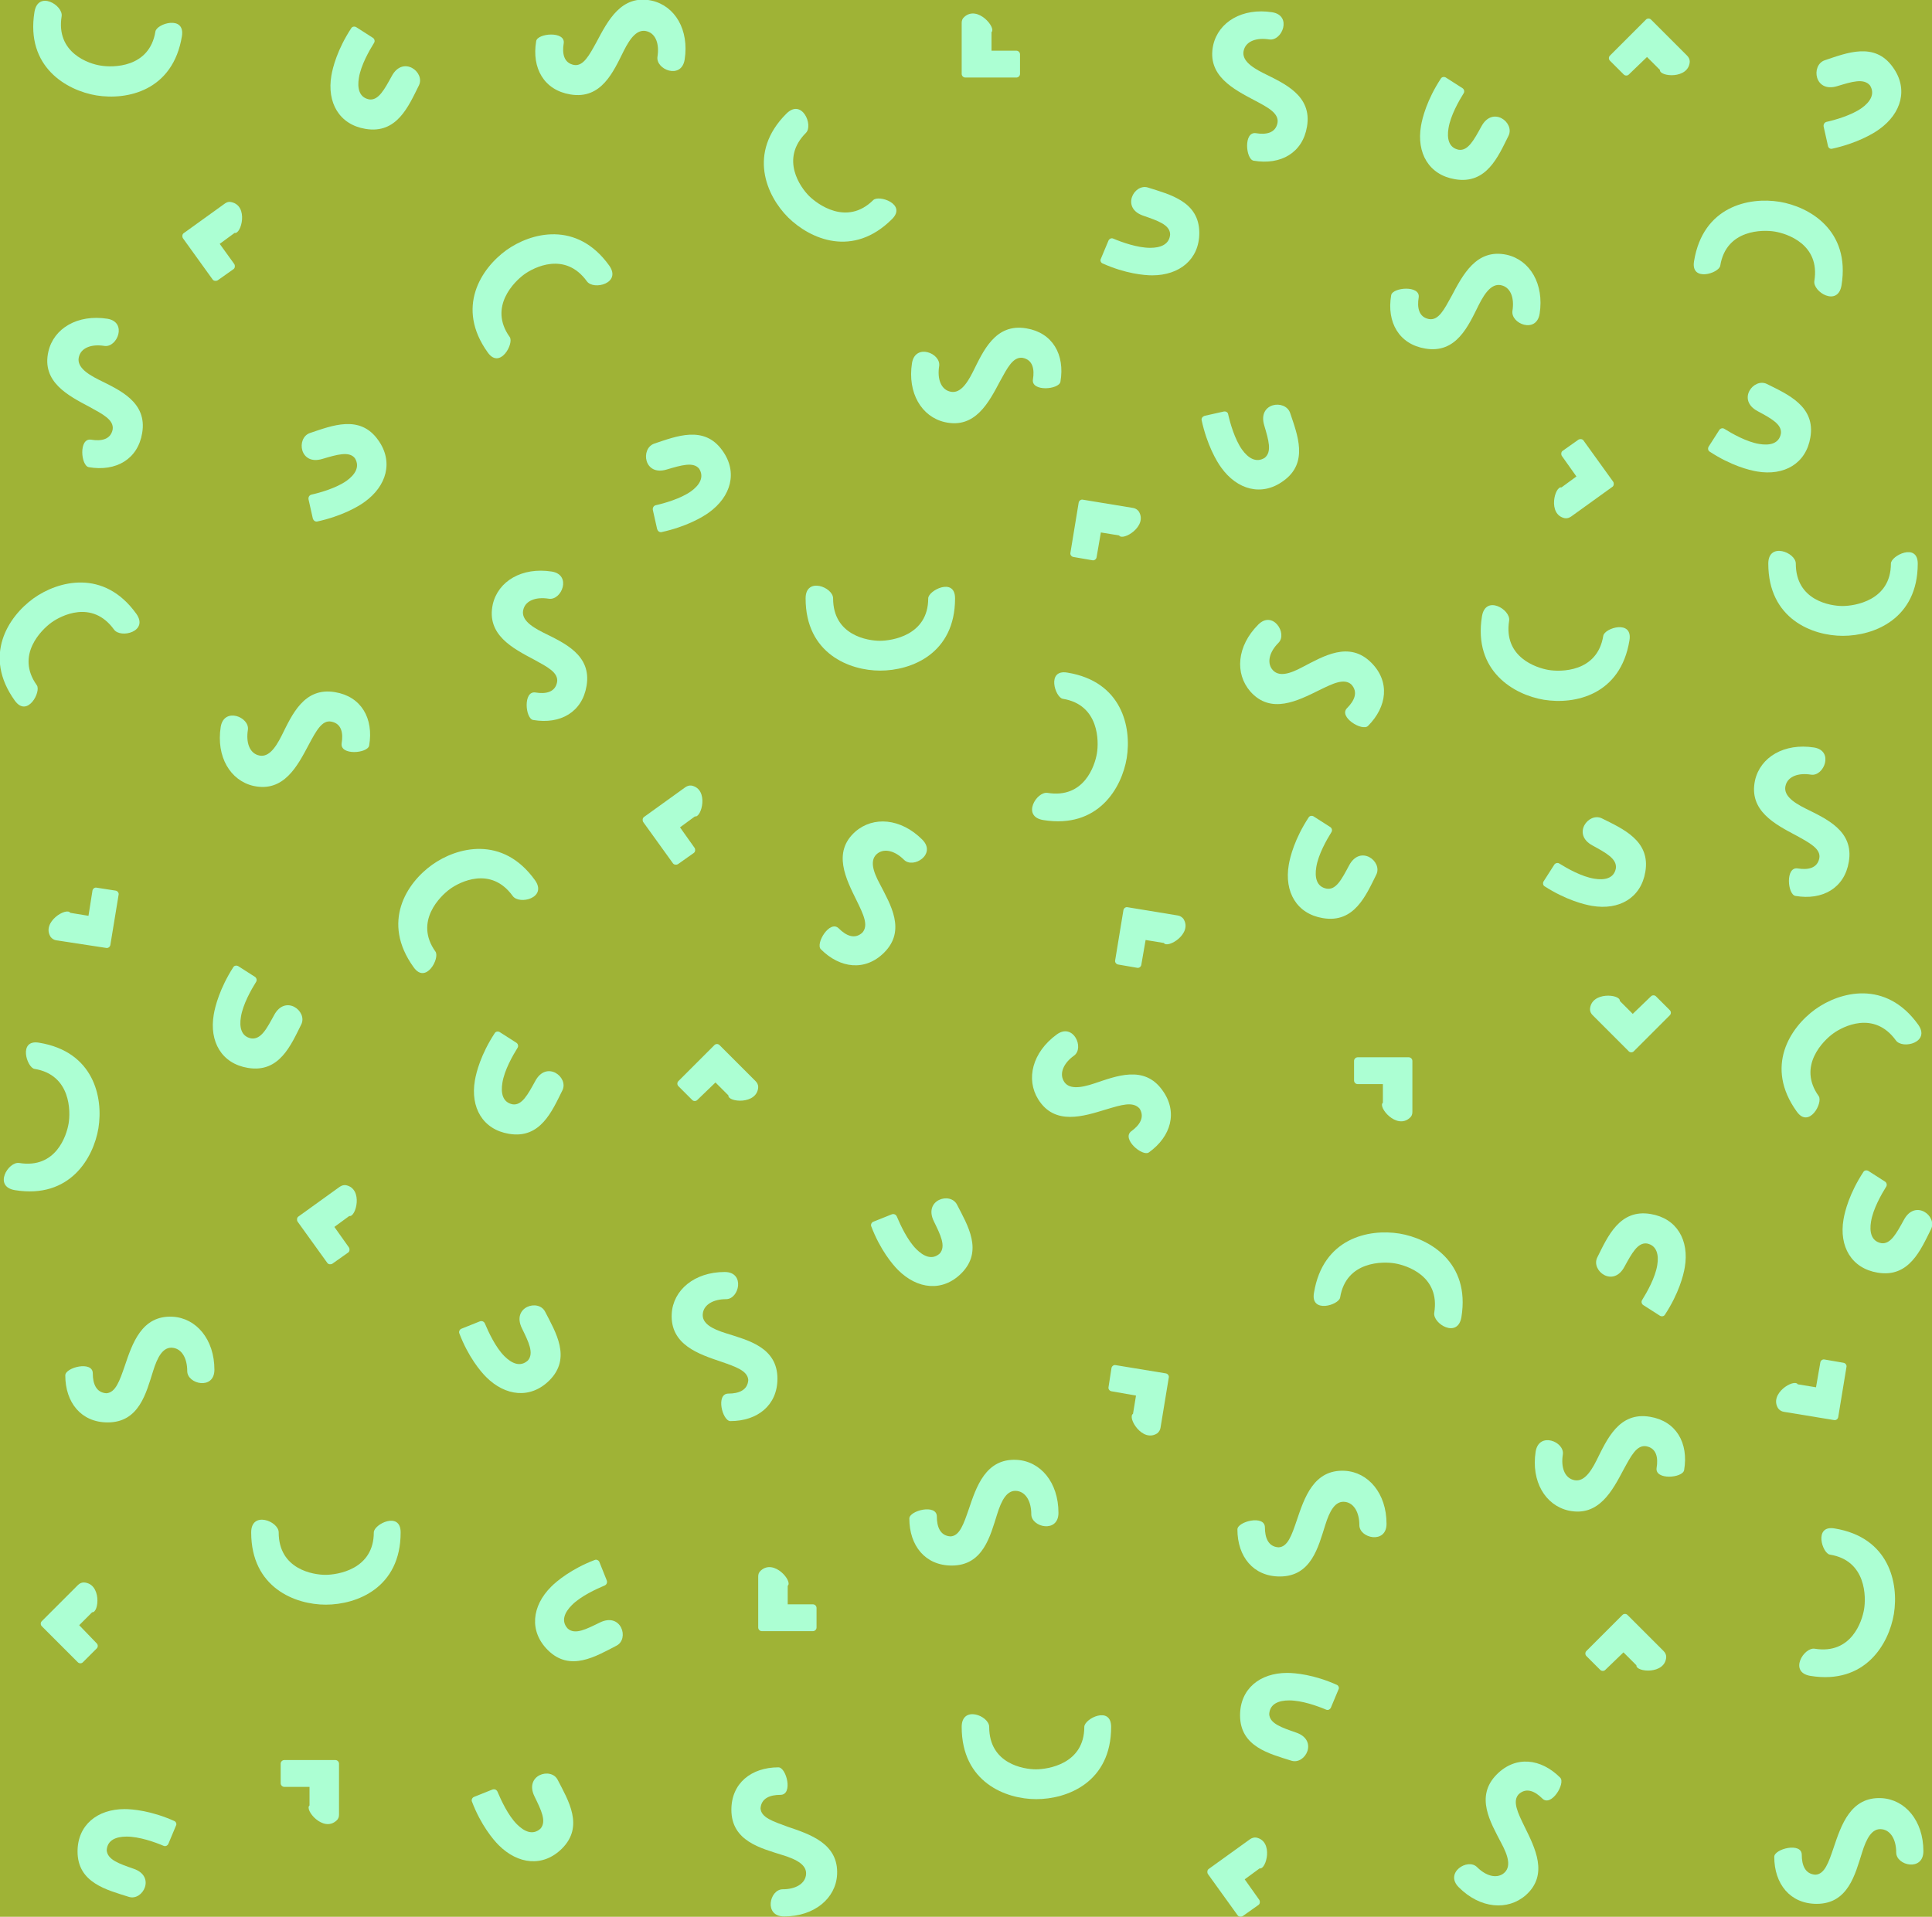 <?xml version="1.0" encoding="utf-8"?>
<!-- Generator: Adobe Illustrator 18.0.0, SVG Export Plug-In . SVG Version: 6.00 Build 0)  -->
<!DOCTYPE svg PUBLIC "-//W3C//DTD SVG 1.1//EN" "http://www.w3.org/Graphics/SVG/1.1/DTD/svg11.dtd">
<svg version="1.1" id="Layer_1" xmlns="http://www.w3.org/2000/svg" xmlns:xlink="http://www.w3.org/1999/xlink" x="0px" y="0px"
	 viewBox="0 0 583 578.5" enable-background="new 0 0 583 578.5" xml:space="preserve">
<rect fill="#9FB336" width="583" height="578.5"/>
<g>
	<path fill="#ACFFD3" d="M409.7,327.2c-0.6,0-1.1-0.5-1.1-1.1v-5.9c0-0.6,0.5-1.1,1.1-1.1h15.4c0.6,0,1.1,0.5,1.1,1.1v15.4
		c0,0.7-0.2,1.3-0.8,1.8c-4,3.6-9.7-3.3-8.1-4.6v-5.6H409.7z"/>
	<path fill="#ACFFD3" d="M306.7,15.3c0.6,0,1.1,0.5,1.1,1.1v5.9c0,0.6-0.5,1.1-1.1,1.1l-15.4,0c-0.6,0-1.1-0.5-1.1-1.1V6.9
		c0-0.7,0.2-1.3,0.8-1.8c4-3.6,9.7,3.3,8.2,4.6v5.6L306.7,15.3z"/>
	<path fill="#ACFFD3" d="M498.2,300.7c0.4-0.4,1.1-0.4,1.5,0l4.2,4.2c0.4,0.4,0.4,1.1,0,1.5L493,317.3c-0.4,0.4-1.1,0.4-1.5,0
		l-10.9-10.9c-0.5-0.5-0.8-1.1-0.8-1.8c0.3-5.4,9.2-4.6,9-2.5l3.9,3.9L498.2,300.7z"/>
	<path fill="#ACFFD3" d="M245.3,484.2c0.6,0,1.1,0.5,1.1,1.1v5.9c0,0.6-0.5,1.1-1.1,1.1h-15.4c-0.6,0-1.1-0.5-1.1-1.1v-15.4
		c0-0.7,0.2-1.3,0.8-1.8c4-3.6,9.7,3.3,8.1,4.6v5.6H245.3z"/>
	<path fill="#ACFFD3" d="M491.5,22.5c-0.4,0.4-1.1,0.4-1.5,0l-4.2-4.2c-0.4-0.4-0.4-1.1,0-1.5l10.9-10.9c0.4-0.4,1.1-0.4,1.5,0
		l10.9,10.9c0.5,0.5,0.8,1.1,0.8,1.8c-0.3,5.4-9.2,4.6-9,2.5l-3.9-3.9L491.5,22.5z"/>
	<path fill="#ACFFD3" d="M210.4,332c-0.4,0.4-1.1,0.4-1.5,0l-4.2-4.2c-0.4-0.4-0.4-1.1,0-1.5l10.9-10.9c0.4-0.4,1.1-0.4,1.5,0
		l10.9,10.9c0.5,0.5,0.8,1.1,0.8,1.8c-0.3,5.4-9.2,4.6-9,2.5l-3.9-3.9L210.4,332z"/>
	<path fill="#ACFFD3" d="M484.4,504c-0.4,0.4-1.1,0.4-1.5,0l-4.2-4.2c-0.4-0.4-0.4-1.1,0-1.5l10.9-10.9c0.4-0.4,1.1-0.4,1.5,0
		l10.9,10.9c0.5,0.5,0.8,1.1,0.8,1.8c-0.3,5.4-9.2,4.6-9,2.5l-3.9-3.9L484.4,504z"/>
	<path fill="#ACFFD3" d="M578.7,170.1c0,16.7-13.2,21.8-22.6,21.8c-9.2,0-22.5-5.1-22.5-21.8c0-6.6,8.3-3.4,8.3,0
		c0,11.2,10.5,12.8,14.1,12.8c3.6,0,14.6-1.6,14.6-12.8C570.6,167.7,578.7,163.7,578.7,170.1z"/>
	<path fill="#ACFFD3" d="M269.2,66.1c-11.8,11.8-24.7,6.1-31.4-0.5c-6.5-6.5-12.3-19.5-0.5-31.3c4.7-4.7,8.2,3.5,5.9,5.8
		c-7.9,7.9-1.6,16.5,0.9,19c2.5,2.5,11.4,9.2,19.4,1.3C265.2,58.7,273.7,61.6,269.2,66.1z"/>
	<path fill="#ACFFD3" d="M288.2,180.6c0,16.7-13.2,21.8-22.6,21.8c-9.2,0-22.5-5.1-22.5-21.8c0-6.6,8.3-3.4,8.3,0
		c0,11.2,10.5,12.8,14.1,12.8c3.6,0,14.6-1.6,14.6-12.8C280.1,178.2,288.2,174.1,288.2,180.6z"/>
	<path fill="#ACFFD3" d="M157.5,400.9c-3.2-6.5,5-9,7-5c3.2,6.2,8,14,1.3,20.7c-5.7,5.7-13.3,4.8-19.1-1c-1.7-1.7-5.4-6.1-8.1-13.2
		c-0.2-0.5,0.1-1.2,0.7-1.4l5.5-2.2c0.6-0.2,1.2,0,1.5,0.6c1.1,2.6,3.2,7.2,5.9,9.9c2.2,2.2,4.8,3.4,7.1,1.3
		C161.2,408.4,159.5,405,157.5,400.9"/>
	<path fill="#ACFFD3" d="M281.8,368.6c-3.2-6.5,5-9,7-5c3.2,6.2,8,14,1.3,20.7c-5.7,5.7-13.3,4.8-19.1-1c-1.7-1.7-5.4-6.1-8.1-13.2
		c-0.2-0.5,0.1-1.2,0.7-1.4l5.5-2.2c0.6-0.2,1.2,0,1.5,0.6c1.1,2.6,3.2,7.2,5.9,9.9c2.2,2.2,4.8,3.4,7.1,1.3
		C285.5,376.1,283.8,372.7,281.8,368.6"/>
	<path fill="#ACFFD3" d="M258.5,271.8c-3.2-6.5-7.4-14.6-0.4-20.8c5.4-4.7,13.7-4.1,20.2,2.4c4.4,4.4-2.7,8.9-5.5,6.1
		c-2.7-2.7-5.8-3.5-7.9-2c-2.6,1.9-1.5,5.4,0.6,9.3c3.2,6.2,8,14,1.3,20.7c-5.7,5.7-13.3,4.8-19.1-1c-1.7-1.7,2.7-9,5.4-6.3
		c2.2,2.2,4.8,3.4,7.1,1.3C262.2,279.3,260.5,275.9,258.5,271.8"/>
	<path fill="#ACFFD3" d="M553.3,557.7c2.3-6.8,5.1-15.5,14.5-15c7.1,0.4,12.6,6.8,12.6,16c0,6.2-8.2,4.4-8.2,0.4
		c0-3.8-1.6-6.6-4.2-7c-3.1-0.5-4.8,2.8-6.1,7c-2.1,6.6-4.2,15.5-13.7,15.5c-8,0-12.8-6-12.8-14.2c0-2.4,8.3-4.5,8.3-0.6
		c0,3.1,1,5.8,4.1,6C550.6,565.7,551.8,562.1,553.3,557.7"/>
	<path fill="#ACFFD3" d="M391.3,458.9c2.3-6.8,5.1-15.5,14.5-15c7.1,0.4,12.6,6.8,12.6,16c0,6.2-8.2,4.4-8.2,0.4
		c0-3.8-1.6-6.6-4.2-7c-3.1-0.5-4.8,2.8-6.1,7c-2.1,6.6-4.2,15.5-13.7,15.5c-8,0-12.8-6-12.8-14.2c0-2.4,8.3-4.5,8.3-0.6
		c0,3.1,1,5.8,4.1,6C388.6,466.9,389.8,463.3,391.3,458.9"/>
	<path fill="#ACFFD3" d="M460,551.2c3.2,6.5,7.4,14.6,0.4,20.8c-5.4,4.7-13.7,4.1-20.2-2.4c-4.4-4.4,2.7-8.9,5.5-6.1
		c2.7,2.7,5.8,3.5,7.9,2c2.6-1.9,1.5-5.4-0.6-9.3c-3.2-6.2-8-14-1.3-20.7c5.7-5.7,13.3-4.8,19.1,1c1.7,1.7-2.7,9-5.4,6.3
		c-2.2-2.2-4.8-3.4-7.1-1.3C456.3,543.6,458,547.1,460,551.2"/>
	<path fill="#ACFFD3" d="M345,65.1c-6.8-2.3-2.8-9.8,1.4-8.5c6.6,2.1,15.5,4.2,15.5,13.7c0,8-6,12.8-14.2,12.8
		c-2.4,0-8.1-0.5-15-3.6c-0.5-0.2-0.8-0.9-0.5-1.4l2.3-5.5c0.3-0.6,0.9-0.8,1.4-0.6c2.6,1.1,7.3,2.8,11.2,2.8c3.1,0,5.8-1,6-4.1
		C353,67.8,349.3,66.6,345,65.1"/>
	<path fill="#ACFFD3" d="M85.8,539.3c-0.6,0-1.1-0.5-1.1-1.1v-5.9c0-0.6,0.5-1.1,1.1-1.1h15.4c0.6,0,1.1,0.5,1.1,1.1v15.4
		c0,0.7-0.2,1.3-0.8,1.8c-4,3.6-9.7-3.3-8.1-4.6v-5.6H85.8z"/>
	<path fill="#ACFFD3" d="M29.2,496c0.4,0.4,0.4,1.1,0,1.5l-4.2,4.2c-0.4,0.4-1.1,0.4-1.5,0l-10.9-10.9c-0.4-0.4-0.4-1.1,0-1.5
		l10.9-10.9c0.5-0.5,1.1-0.8,1.8-0.8c5.4,0.3,4.6,9.2,2.5,9l-3.9,3.9L29.2,496z"/>
	<path fill="#ACFFD3" d="M120.9,462.5c0,16.7-13.2,21.8-22.6,21.8c-9.2,0-22.5-5.1-22.5-21.8c0-6.6,8.3-3.4,8.3,0
		c0,11.2,10.5,12.8,14.1,12.8c3.6,0,14.6-1.6,14.6-12.8C112.8,460,120.9,456,120.9,462.5z"/>
	<path fill="#ACFFD3" d="M335.3,521.2c0,16.7-13.2,21.8-22.6,21.8c-9.2,0-22.5-5.1-22.5-21.8c0-6.6,8.3-3.4,8.3,0
		c0,11.2,10.5,12.8,14.1,12.8c3.6,0,14.6-1.6,14.6-12.8C327.2,518.7,335.3,514.7,335.3,521.2z"/>
	<path fill="#ACFFD3" d="M40.3,564c6.8,2.3,2.8,9.8-1.4,8.5c-6.6-2.1-15.5-4.2-15.5-13.7c0-8,6-12.8,14.2-12.8c2.4,0,8.1,0.5,15,3.6
		c0.5,0.2,0.8,0.9,0.5,1.4l-2.3,5.5c-0.3,0.6-0.9,0.8-1.4,0.6c-2.6-1.1-7.3-2.8-11.2-2.8c-3.1,0-5.8,1-6,4.1
		C32.4,561.3,36,562.5,40.3,564"/>
	<path fill="#ACFFD3" d="M391.1,522.9c6.8,2.3,2.8,9.8-1.4,8.5c-6.6-2.1-15.5-4.2-15.5-13.7c0-8,6-12.8,14.2-12.8
		c2.4,0,8.1,0.5,15,3.6c0.5,0.2,0.8,0.9,0.5,1.4l-2.3,5.5c-0.3,0.6-0.9,0.8-1.4,0.6c-2.6-1.1-7.3-2.8-11.2-2.8c-3.1,0-5.8,1-6,4.1
		C383.1,520.2,386.8,521.4,391.1,522.9"/>
	<path fill="#ACFFD3" d="M161.3,542.2c-3.2-6.5,5-9,7-5c3.2,6.2,8,14,1.3,20.7c-5.7,5.7-13.3,4.8-19.1-1c-1.7-1.7-5.4-6.1-8.1-13.2
		c-0.2-0.5,0.1-1.2,0.7-1.4l5.5-2.2c0.6-0.2,1.2,0,1.5,0.6c1.1,2.6,3.2,7.2,5.9,9.9c2.2,2.2,4.8,3.4,7.1,1.3
		C165,549.7,163.3,546.3,161.3,542.2"/>
	<path fill="#ACFFD3" d="M181,489.7c6.5-3.2,9,5,5,7c-6.2,3.2-14,8-20.7,1.3c-5.7-5.7-4.8-13.3,1-19.1c1.7-1.7,6.1-5.4,13.2-8.1
		c0.5-0.2,1.2,0.1,1.4,0.7l2.2,5.5c0.2,0.6,0,1.2-0.6,1.5c-2.6,1.1-7.2,3.2-9.9,5.9c-2.2,2.2-3.4,4.8-1.3,7.1
		C173.5,493.5,176.9,491.7,181,489.7"/>
	<path fill="#ACFFD3" d="M237.6,551.3c6.8,2.3,15.5,5.1,15,14.5c-0.4,7.1-6.8,12.6-16,12.6c-6.2,0-4.4-8.2-0.4-8.2
		c3.8,0,6.6-1.6,7-4.2c0.5-3.1-2.8-4.8-7-6.1c-6.6-2.1-15.5-4.2-15.5-13.7c0-8,6-12.8,14.2-12.8c2.4,0,4.5,8.3,0.6,8.3
		c-3.1,0-5.8,1-6,4.1C229.7,548.6,233.3,549.7,237.6,551.3"/>
	<path fill="#ACFFD3" d="M398.1,208.3c-6.5,3.2-14.6,7.4-20.8,0.4c-4.7-5.4-4.1-13.7,2.4-20.2c4.4-4.4,8.9,2.7,6.1,5.5
		c-2.7,2.7-3.5,5.8-2,7.9c1.9,2.6,5.4,1.5,9.3-0.6c6.2-3.2,14-8,20.7-1.3c5.7,5.7,4.8,13.3-1,19.1c-1.7,1.7-9-2.7-6.3-5.4
		c2.2-2.2,3.4-4.8,1.3-7.1C405.6,204.6,402.2,206.3,398.1,208.3"/>
	<path fill="#ACFFD3" d="M292.3,455.6c2.3-6.8,5.1-15.5,14.5-15c7.2,0.4,12.6,6.8,12.6,16c0,6.2-8.2,4.4-8.2,0.4
		c0-3.8-1.6-6.6-4.2-7c-3.1-0.5-4.8,2.8-6.1,7c-2.1,6.6-4.2,15.5-13.7,15.5c-8,0-12.8-6-12.8-14.2c0-2.4,8.3-4.5,8.3-0.6
		c0,3.1,1,5.8,4.1,6C289.6,463.6,290.8,459.9,292.3,455.6"/>
	<path fill="#ACFFD3" d="M37.6,412.4c2.3-6.8,5.1-15.5,14.5-15c7.1,0.4,12.6,6.8,12.6,16c0,6.2-8.2,4.4-8.2,0.4c0-3.8-1.6-6.6-4.2-7
		c-3.1-0.5-4.8,2.8-6.1,7c-2.1,6.6-4.2,15.5-13.7,15.5c-8,0-12.8-6-12.8-14.2c0-2.4,8.3-4.5,8.3-0.6c0,3.1,1,5.8,4.1,6
		C34.9,420.3,36.1,416.7,37.6,412.4"/>
	<path fill="#ACFFD3" d="M217.7,411c-6.8-2.3-15.5-5.1-15-14.5c0.4-7.1,6.8-12.6,16-12.6c6.2,0,4.4,8.2,0.4,8.2
		c-3.8,0-6.6,1.6-7,4.2c-0.5,3.1,2.8,4.8,7,6.1c6.6,2.1,15.5,4.2,15.5,13.7c0,8-6,12.8-14.2,12.8c-2.4,0-4.5-8.3-0.6-8.3
		c3.1,0,5.8-1,6-4.1C225.6,413.7,222,412.5,217.7,411"/>
	<path fill="#ACFFD3" d="M344.4,291.2c-0.1,0.6-0.7,1-1.2,0.9l-5.8-1c-0.6-0.1-1-0.7-0.9-1.2l2.5-15.2c0.1-0.6,0.7-1,1.2-0.9
		l15.2,2.5c0.7,0.1,1.3,0.5,1.7,1c2.9,4.5-4.8,9.1-5.9,7.3l-5.5-0.9L344.4,291.2z"/>
	<path fill="#ACFFD3" d="M335.4,419.9c-0.6-0.1-1-0.7-0.9-1.2l0.9-5.8c0.1-0.6,0.7-1,1.2-0.9l15.2,2.5c0.6,0.1,1,0.7,0.9,1.2
		l-2.5,15.2c-0.1,0.7-0.5,1.3-1,1.7c-4.5,2.9-9.1-4.8-7.3-5.9l0.9-5.5L335.4,419.9z"/>
	<path fill="#ACFFD3" d="M330.9,168.2c-0.1,0.6-0.7,1-1.2,0.9l-5.8-1c-0.6-0.1-1-0.7-0.9-1.2l2.5-15.2c0.1-0.6,0.7-1,1.2-0.9
		l15.2,2.5c0.7,0.1,1.3,0.5,1.7,1c2.9,4.5-4.8,9.1-5.9,7.3l-5.5-0.9L330.9,168.2z"/>
	<path fill="#ACFFD3" d="M549.3,411.2c0.1-0.6,0.7-1,1.2-0.9l5.8,1c0.6,0.1,1,0.7,0.9,1.2l-2.5,15.2c-0.1,0.6-0.7,1-1.2,0.9
		l-15.2-2.5c-0.7-0.1-1.3-0.5-1.7-1c-2.9-4.5,4.8-9.1,5.9-7.3l5.5,0.9L549.3,411.2z"/>
	<path fill="#ACFFD3" d="M471.3,137.6c-0.3-0.5-0.2-1.2,0.2-1.5l4.8-3.4c0.5-0.3,1.2-0.2,1.5,0.2l9,12.5c0.3,0.5,0.2,1.2-0.2,1.5
		l-12.5,9c-0.6,0.4-1.2,0.6-1.9,0.5c-5.3-1.1-3-9.8-1-9.3l4.5-3.3L471.3,137.6z"/>
	<path fill="#ACFFD3" d="M322.1,203c16.5,2.7,19.4,16.5,17.9,25.8c-1.5,9-8.6,21.4-25.2,18.7c-6.6-1.1-2-8.7,1.3-8.2
		c11.1,1.8,14.3-8.3,14.9-11.9c0.6-3.5,0.8-14.7-10.3-16.5C318.4,210.5,315.7,201.9,322.1,203z"/>
	<path fill="#ACFFD3" d="M553.6,461.3c16.5,2.7,19.4,16.5,17.9,25.8c-1.5,9-8.6,21.4-25.2,18.7c-6.6-1.1-2-8.7,1.3-8.2
		c11.1,1.8,14.3-8.3,14.9-11.9c0.6-3.5,0.8-14.7-10.3-16.5C549.9,468.9,547.2,460.2,553.6,461.3z"/>
	<path fill="#ACFFD3" d="M491.7,193.3c-2.7,16.5-16.5,19.4-25.8,17.9c-9-1.5-21.4-8.6-18.7-25.2c1.1-6.6,8.7-2,8.2,1.3
		c-1.8,11.1,8.3,14.3,11.9,14.9c3.5,0.6,14.7,0.8,16.5-10.3C484.2,189.5,492.8,186.9,491.7,193.3z"/>
	<path fill="#ACFFD3" d="M396.5,390.2c2.7-16.5,16.5-19.4,25.8-17.9c9,1.5,21.4,8.6,18.7,25.2c-1.1,6.6-8.7,2-8.2-1.3
		c1.8-11.1-8.3-14.3-11.9-14.9c-3.5-0.6-14.7-0.8-16.5,10.3C404,393.9,395.4,396.5,396.5,390.2z"/>
	<path fill="#ACFFD3" d="M511.2,78.8c2.7-16.5,16.5-19.4,25.8-17.9c9,1.5,21.4,8.6,18.7,25.2c-1.1,6.6-8.7,2-8.2-1.3
		c1.8-11.1-8.3-14.3-11.9-14.9c-3.5-0.6-14.7-0.8-16.5,10.3C518.7,82.5,510.1,85.2,511.2,78.8z"/>
	<path fill="#ACFFD3" d="M542.2,335.5c-9.8-13.6-2-25.4,5.6-30.9c7.4-5.3,21.2-9,31,4.6c3.9,5.4-4.7,7.6-6.7,4.8
		c-6.6-9.1-16-4.2-18.9-2.1c-2.9,2.1-10.9,9.8-4.4,18.9C550.2,332.8,545.9,340.7,542.2,335.5z"/>
	<path fill="#ACFFD3" d="M530.4,124.1c-6.4-3.4-1.2-10.2,2.8-8.2c6.2,3.1,14.7,6.7,13.1,16.1c-1.3,7.9-7.9,11.7-16.1,10.3
		c-2.4-0.4-7.9-1.8-14.3-6c-0.5-0.3-0.6-1-0.3-1.5l3.2-5c0.3-0.5,1-0.7,1.5-0.4c2.4,1.5,6.8,4,10.6,4.6c3,0.5,5.9,0,6.5-3.1
		C537.8,128.1,534.5,126.3,530.4,124.1"/>
	<path fill="#ACFFD3" d="M490.2,382.3c-3.4,6.4-10.2,1.2-8.2-2.8c3.1-6.2,6.7-14.7,16.1-13.1c7.9,1.3,11.7,7.9,10.3,16.1
		c-0.4,2.4-1.8,7.9-6,14.3c-0.3,0.5-1,0.6-1.5,0.3l-5-3.2c-0.5-0.3-0.7-1-0.4-1.5c1.5-2.4,4-6.8,4.6-10.6c0.5-3-0.1-5.9-3.1-6.5
		C494.2,374.9,492.4,378.3,490.2,382.3"/>
	<path fill="#ACFFD3" d="M407.1,261.2c3.4-6.4,10.2-1.2,8.2,2.8c-3.1,6.2-6.6,14.7-16.1,13.1c-7.9-1.3-11.7-7.9-10.3-16.1
		c0.4-2.4,1.8-7.9,6-14.3c0.3-0.5,1-0.6,1.5-0.3l5,3.2c0.5,0.3,0.7,1,0.4,1.5c-1.5,2.4-4,6.8-4.6,10.6c-0.5,3,0,5.9,3.1,6.5
		C403.2,268.7,404.9,265.3,407.1,261.2"/>
	<path fill="#ACFFD3" d="M574.5,368.2c3.4-6.4,10.2-1.2,8.2,2.8c-3.1,6.2-6.6,14.7-16.1,13.1c-7.9-1.3-11.7-7.9-10.3-16.1
		c0.4-2.4,1.8-7.9,6-14.3c0.3-0.5,1-0.6,1.5-0.3l5,3.2c0.5,0.3,0.7,1,0.4,1.5c-1.5,2.4-4,6.8-4.6,10.6c-0.5,3,0,5.9,3.1,6.5
		C570.5,375.6,572.3,372.2,574.5,368.2"/>
	<path fill="#ACFFD3" d="M161.5,326.3c3.4-6.4,10.2-1.2,8.2,2.8c-3.1,6.2-6.6,14.7-16.1,13.1c-7.9-1.3-11.7-7.9-10.3-16.1
		c0.4-2.4,1.8-7.9,6-14.3c0.3-0.5,1-0.6,1.5-0.3l5,3.2c0.5,0.3,0.7,1,0.4,1.5c-1.5,2.4-4,6.8-4.6,10.6c-0.5,3,0,5.9,3.1,6.5
		C157.5,333.7,159.3,330.3,161.5,326.3"/>
	<path fill="#ACFFD3" d="M447,38.2c3.4-6.4,10.2-1.2,8.2,2.8c-3.1,6.2-6.6,14.7-16.1,13.1c-7.9-1.3-11.7-7.9-10.3-16.1
		c0.4-2.4,1.8-7.9,6-14.3c0.3-0.5,1-0.6,1.5-0.3l5,3.2c0.5,0.3,0.7,1,0.4,1.5c-1.5,2.4-4,6.8-4.6,10.6c-0.5,3,0,5.9,3.1,6.5
		C443,45.6,444.8,42.2,447,38.2"/>
	<path fill="#ACFFD3" d="M480.6,255.2c-6.4-3.4-1.2-10.2,2.8-8.2c6.2,3.1,14.7,6.7,13.1,16.1c-1.3,7.9-7.9,11.7-16.1,10.3
		c-2.4-0.4-7.9-1.8-14.3-5.9c-0.5-0.3-0.6-1-0.3-1.5l3.2-5c0.3-0.5,1-0.7,1.5-0.4c2.4,1.5,6.8,4,10.6,4.6c3,0.5,5.9,0,6.5-3.1
		C488,259.2,484.6,257.4,480.6,255.2"/>
	<path fill="#ACFFD3" d="M554.4,26c-6.9,2.1-8-6.3-3.8-7.8c6.6-2.2,15.1-5.7,20.6,2.1c4.7,6.5,2.6,13.9-4.1,18.7
		c-1.9,1.4-6.9,4.3-14.3,5.9c-0.6,0.1-1.1-0.3-1.2-0.9l-1.3-5.8c-0.1-0.6,0.2-1.2,0.8-1.4c2.7-0.6,7.6-2,10.7-4.2
		c2.5-1.8,4.1-4.2,2.5-6.8C562.4,23.5,558.7,24.7,554.4,26"/>
	<path fill="#ACFFD3" d="M381.5,128.4c-2.1-6.9,6.3-8,7.8-3.8c2.2,6.6,5.7,15.1-2.1,20.6c-6.5,4.7-13.9,2.6-18.7-4.1
		c-1.4-1.9-4.3-6.9-5.9-14.3c-0.1-0.6,0.3-1.1,0.9-1.3l5.8-1.3c0.6-0.1,1.2,0.2,1.3,0.8c0.6,2.7,2,7.6,4.2,10.7
		c1.8,2.5,4.2,4.1,6.8,2.5C383.9,136.4,382.8,132.8,381.5,128.4"/>
	<path fill="#ACFFD3" d="M438,89.4c3.4-6.4,7.5-14.5,16.7-12.5c7,1.6,11.3,8.8,9.9,17.8c-1,6.1-8.8,3-8.2-0.9c0.6-3.8-0.5-6.8-3-7.6
		c-3-1-5.2,1.9-7.2,5.9c-3.1,6.2-6.7,14.7-16.1,13.1c-7.9-1.3-11.7-7.9-10.3-16.1c0.4-2.4,8.9-3.1,8.3,0.7c-0.5,3,0,5.9,3.1,6.5
		C434.1,96.8,435.8,93.4,438,89.4"/>
	<path fill="#ACFFD3" d="M542.1,252.2c-6.4-3.4-14.5-7.5-12.5-16.7c1.6-7,8.8-11.3,17.8-9.9c6.1,1,3,8.8-0.9,8.2
		c-3.8-0.6-6.8,0.5-7.6,3c-1,3,1.9,5.2,5.9,7.2c6.2,3.1,14.7,6.7,13.1,16.1c-1.3,7.9-7.9,11.7-16.1,10.3c-2.4-0.4-3.1-8.9,0.7-8.3
		c3,0.5,5.9,0,6.5-3.1C549.5,256.2,546.1,254.4,542.1,252.2"/>
	<path fill="#ACFFD3" d="M378.6,30.3c-6.4-3.4-14.5-7.5-12.5-16.7c1.6-7,8.8-11.3,17.8-9.9c6.1,1,3,8.8-0.9,8.2
		c-3.8-0.6-6.8,0.5-7.6,3c-1,3,1.9,5.2,5.9,7.2c6.2,3.1,14.7,6.7,13.1,16.1c-1.3,7.9-7.9,11.7-16.1,10.3c-2.4-0.4-3.1-8.9,0.7-8.3
		c3,0.5,5.9,0,6.5-3.1C386,34.2,382.6,32.4,378.6,30.3"/>
	<path fill="#ACFFD3" d="M333.9,334.8c-6.9,2.1-15.6,5-20.6-3c-3.8-6.1-1.8-14.2,5.6-19.6c5-3.6,8.4,4.1,5.2,6.4
		c-3.1,2.2-4.4,5.2-3.2,7.5c1.4,2.8,5.1,2.3,9.3,0.9c6.6-2.2,15.1-5.7,20.6,2.1c4.7,6.5,2.6,13.9-4.1,18.7c-1.9,1.4-8.4-4.1-5.3-6.4
		c2.5-1.8,4.1-4.2,2.5-6.8C341.9,332.3,338.3,333.5,333.9,334.8"/>
	<path fill="#ACFFD3" d="M301.8,115c-3.4,6.4-7.5,14.5-16.7,12.4c-7-1.6-11.3-8.8-9.9-17.8c1-6.1,8.8-3,8.2,0.9
		c-0.6,3.8,0.5,6.8,3,7.6c3,1,5.2-1.9,7.2-5.9c3.1-6.2,6.7-14.7,16.1-13.1c7.9,1.3,11.7,7.9,10.3,16.1c-0.4,2.4-8.9,3.1-8.3-0.7
		c0.5-3,0-5.9-3.1-6.5C305.7,107.6,304,111,301.8,115"/>
	<path fill="#ACFFD3" d="M490,443.4c-3.4,6.4-7.5,14.5-16.7,12.5c-7-1.6-11.3-8.8-9.9-17.8c1-6.1,8.8-3,8.2,0.9
		c-0.6,3.8,0.5,6.8,3,7.6c3,1,5.2-1.9,7.2-5.9c3.1-6.2,6.7-14.7,16.1-13.1c7.9,1.3,11.7,7.9,10.3,16.1c-0.4,2.4-8.9,3.1-8.3-0.7
		c0.5-3,0-5.9-3.1-6.5C493.9,436,492.2,439.4,490,443.4"/>
	<path fill="#ACFFD3" d="M209.6,255.9c0.3,0.5,0.2,1.2-0.2,1.5l-4.8,3.4c-0.5,0.3-1.2,0.2-1.5-0.2l-9-12.5c-0.3-0.5-0.2-1.2,0.2-1.5
		l12.5-9c0.6-0.4,1.2-0.6,1.9-0.5c5.3,1.1,3,9.8,1,9.3l-4.5,3.3L209.6,255.9z"/>
	<path fill="#ACFFD3" d="M27.9,268.8c0.1-0.6,0.7-1,1.2-0.9l5.8,0.9c0.6,0.1,1,0.7,0.9,1.2l-2.5,15.2c-0.1,0.6-0.7,1-1.2,0.9
		L17,283.8c-0.7-0.1-1.3-0.5-1.7-1c-2.9-4.5,4.8-9.1,5.9-7.3l5.5,0.9L27.9,268.8z"/>
	<path fill="#ACFFD3" d="M70.7,79.7c0.3,0.5,0.2,1.2-0.2,1.5l-4.8,3.4c-0.5,0.3-1.2,0.2-1.5-0.2l-9-12.5c-0.3-0.5-0.2-1.2,0.2-1.5
		l12.5-9c0.6-0.4,1.2-0.6,1.9-0.4c5.3,1.1,3,9.8,1,9.3l-4.5,3.3L70.7,79.7z"/>
	<path fill="#ACFFD3" d="M105.3,376.5c0.3,0.5,0.2,1.2-0.2,1.5l-4.8,3.4c-0.5,0.3-1.2,0.2-1.5-0.2l-9-12.5c-0.3-0.5-0.2-1.2,0.2-1.5
		l12.5-9c0.6-0.4,1.2-0.6,1.9-0.5c5.3,1.1,3,9.8,1,9.3l-4.5,3.3L105.3,376.5z"/>
	<path fill="#ACFFD3" d="M380,573.4c0.3,0.5,0.2,1.2-0.2,1.5l-4.8,3.4c-0.5,0.3-1.2,0.2-1.5-0.2l-9-12.5c-0.3-0.5-0.2-1.2,0.2-1.5
		l12.5-9c0.6-0.4,1.2-0.6,1.9-0.5c5.3,1.1,3,9.8,1,9.3l-4.5,3.3L380,573.4z"/>
	<path fill="#ACFFD3" d="M54.9,10.9c-2.7,16.5-16.5,19.4-25.8,17.9c-9-1.5-21.4-8.6-18.7-25.2c1.1-6.6,8.7-2,8.2,1.3
		C16.8,16,26.9,19.3,30.4,19.8c3.5,0.6,14.7,0.8,16.5-10.3C47.3,7.1,55.9,4.5,54.9,10.9z"/>
	<path fill="#ACFFD3" d="M11.8,314.7c16.5,2.7,19.4,16.5,17.9,25.8c-1.5,9-8.6,21.4-25.2,18.7c-6.6-1.1-2-8.7,1.3-8.2
		c11.1,1.8,14.3-8.3,14.9-11.9c0.6-3.5,0.8-14.7-10.3-16.5C8.1,322.2,5.4,313.6,11.8,314.7z"/>
	<path fill="#ACFFD3" d="M4.5,211.5c-9.8-13.6-2-25.4,5.6-30.9c7.4-5.3,21.2-9,31,4.6c3.9,5.4-4.7,7.6-6.7,4.8
		c-6.6-9.1-16-4.2-18.9-2.1c-2.9,2.1-10.9,9.8-4.4,18.9C12.5,208.7,8.3,216.7,4.5,211.5z"/>
	<path fill="#ACFFD3" d="M124.8,291.9c-9.8-13.6-2.1-25.4,5.6-30.9c7.4-5.3,21.2-9,31,4.6c3.9,5.4-4.7,7.6-6.7,4.8
		c-6.6-9.1-16-4.2-18.9-2.1c-2.9,2.1-10.9,9.8-4.4,18.9C132.8,289.2,128.5,297.2,124.8,291.9z"/>
	<path fill="#ACFFD3" d="M147.2,106.4c-9.8-13.6-2-25.4,5.6-30.9c7.4-5.3,21.2-9,31,4.6c3.9,5.4-4.7,7.6-6.7,4.8
		c-6.6-9.1-16-4.2-18.9-2.1c-2.9,2.1-10.9,9.8-4.4,18.9C155.2,103.6,150.9,111.6,147.2,106.4z"/>
	<path fill="#ACFFD3" d="M118.2,23c3.4-6.4,10.2-1.2,8.2,2.8c-3.1,6.2-6.6,14.7-16.1,13.1c-7.9-1.3-11.7-7.9-10.3-16.1
		c0.4-2.4,1.8-7.9,6-14.3c0.3-0.5,1-0.6,1.5-0.3l5,3.2c0.5,0.3,0.7,1,0.4,1.5c-1.5,2.4-4,6.8-4.6,10.6c-0.5,3,0,5.9,3.1,6.5
		C114.2,30.4,116,27,118.2,23"/>
	<path fill="#ACFFD3" d="M82.7,306.4c3.4-6.4,10.2-1.2,8.2,2.8c-3.1,6.2-6.6,14.7-16.1,13.1c-7.9-1.3-11.7-7.9-10.3-16.1
		c0.4-2.4,1.8-7.9,5.9-14.3c0.3-0.5,1-0.6,1.5-0.3l5,3.2c0.5,0.3,0.7,1,0.4,1.5c-1.5,2.4-4,6.8-4.6,10.6c-0.5,3,0,5.9,3.1,6.5
		C78.8,313.8,80.5,310.4,82.7,306.4"/>
	<path fill="#ACFFD3" d="M97.3,138.5c-6.9,2.1-8-6.3-3.8-7.8c6.6-2.2,15.1-5.7,20.6,2.1c4.7,6.5,2.6,13.9-4.1,18.7
		c-1.9,1.4-6.9,4.3-14.3,5.9c-0.6,0.1-1.1-0.3-1.3-0.9l-1.3-5.8c-0.1-0.6,0.2-1.2,0.8-1.4c2.7-0.6,7.6-2,10.7-4.2
		c2.5-1.8,4.1-4.2,2.5-6.8C105.4,136.1,101.7,137.2,97.3,138.5"/>
	<path fill="#ACFFD3" d="M201.2,141.7c-6.9,2.1-8-6.3-3.8-7.8c6.6-2.2,15.1-5.7,20.6,2.1c4.7,6.5,2.6,13.9-4.1,18.7
		c-1.9,1.4-6.9,4.3-14.3,5.9c-0.6,0.1-1.1-0.3-1.3-0.9l-1.3-5.8c-0.1-0.6,0.2-1.2,0.8-1.4c2.7-0.6,7.6-2,10.7-4.2
		c2.5-1.8,4.1-4.2,2.5-6.8C209.3,139.3,205.6,140.4,201.2,141.7"/>
	<path fill="#ACFFD3" d="M180,12.7c3.4-6.4,7.5-14.5,16.7-12.5c7,1.6,11.3,8.8,9.9,17.8c-1,6.1-8.8,3-8.2-0.9c0.6-3.8-0.5-6.8-3-7.6
		c-3-1-5.2,1.9-7.2,5.9c-3.1,6.2-6.7,14.7-16.1,13.1c-7.9-1.3-11.7-7.9-10.3-16.1c0.4-2.4,8.9-3.1,8.3,0.7c-0.5,3,0,5.9,3.1,6.5
		C176,20.1,177.8,16.7,180,12.7"/>
	<path fill="#ACFFD3" d="M27,122.8c-6.4-3.4-14.5-7.5-12.4-16.7c1.6-7,8.8-11.3,17.8-9.9c6.1,1,3,8.8-0.9,8.2
		c-3.8-0.6-6.8,0.5-7.6,3c-1,3,1.9,5.2,5.9,7.2c6.2,3.1,14.7,6.7,13.1,16.1c-1.3,7.9-7.9,11.7-16.1,10.3c-2.4-0.4-3.1-8.9,0.7-8.3
		c3,0.5,5.9,0,6.5-3.1C34.4,126.7,31,125,27,122.8"/>
	<path fill="#ACFFD3" d="M161.2,199.1c-6.4-3.4-14.5-7.5-12.5-16.7c1.6-7,8.8-11.3,17.8-9.9c6.1,1,3,8.8-0.9,8.2
		c-3.8-0.6-6.8,0.5-7.6,3c-1,3,1.9,5.2,5.9,7.2c6.2,3.1,14.7,6.7,13.1,16.1c-1.3,7.9-7.9,11.7-16.1,10.3c-2.4-0.4-3.1-8.9,0.7-8.3
		c3,0.5,5.9,0,6.5-3.1C168.6,203,165.2,201.3,161.2,199.1"/>
	<path fill="#ACFFD3" d="M93.2,224.7c-3.4,6.4-7.5,14.5-16.7,12.5c-7-1.6-11.3-8.8-9.9-17.8c1-6.1,8.8-3,8.2,0.9
		c-0.6,3.8,0.5,6.8,3,7.6c3,1,5.2-1.9,7.2-5.9c3.1-6.2,6.7-14.7,16.1-13.1c7.9,1.3,11.7,7.9,10.3,16.1c-0.4,2.4-8.9,3.1-8.3-0.7
		c0.5-3,0-5.9-3.1-6.5C97.2,217.2,95.4,220.6,93.2,224.7"/>
</g>
</svg>
